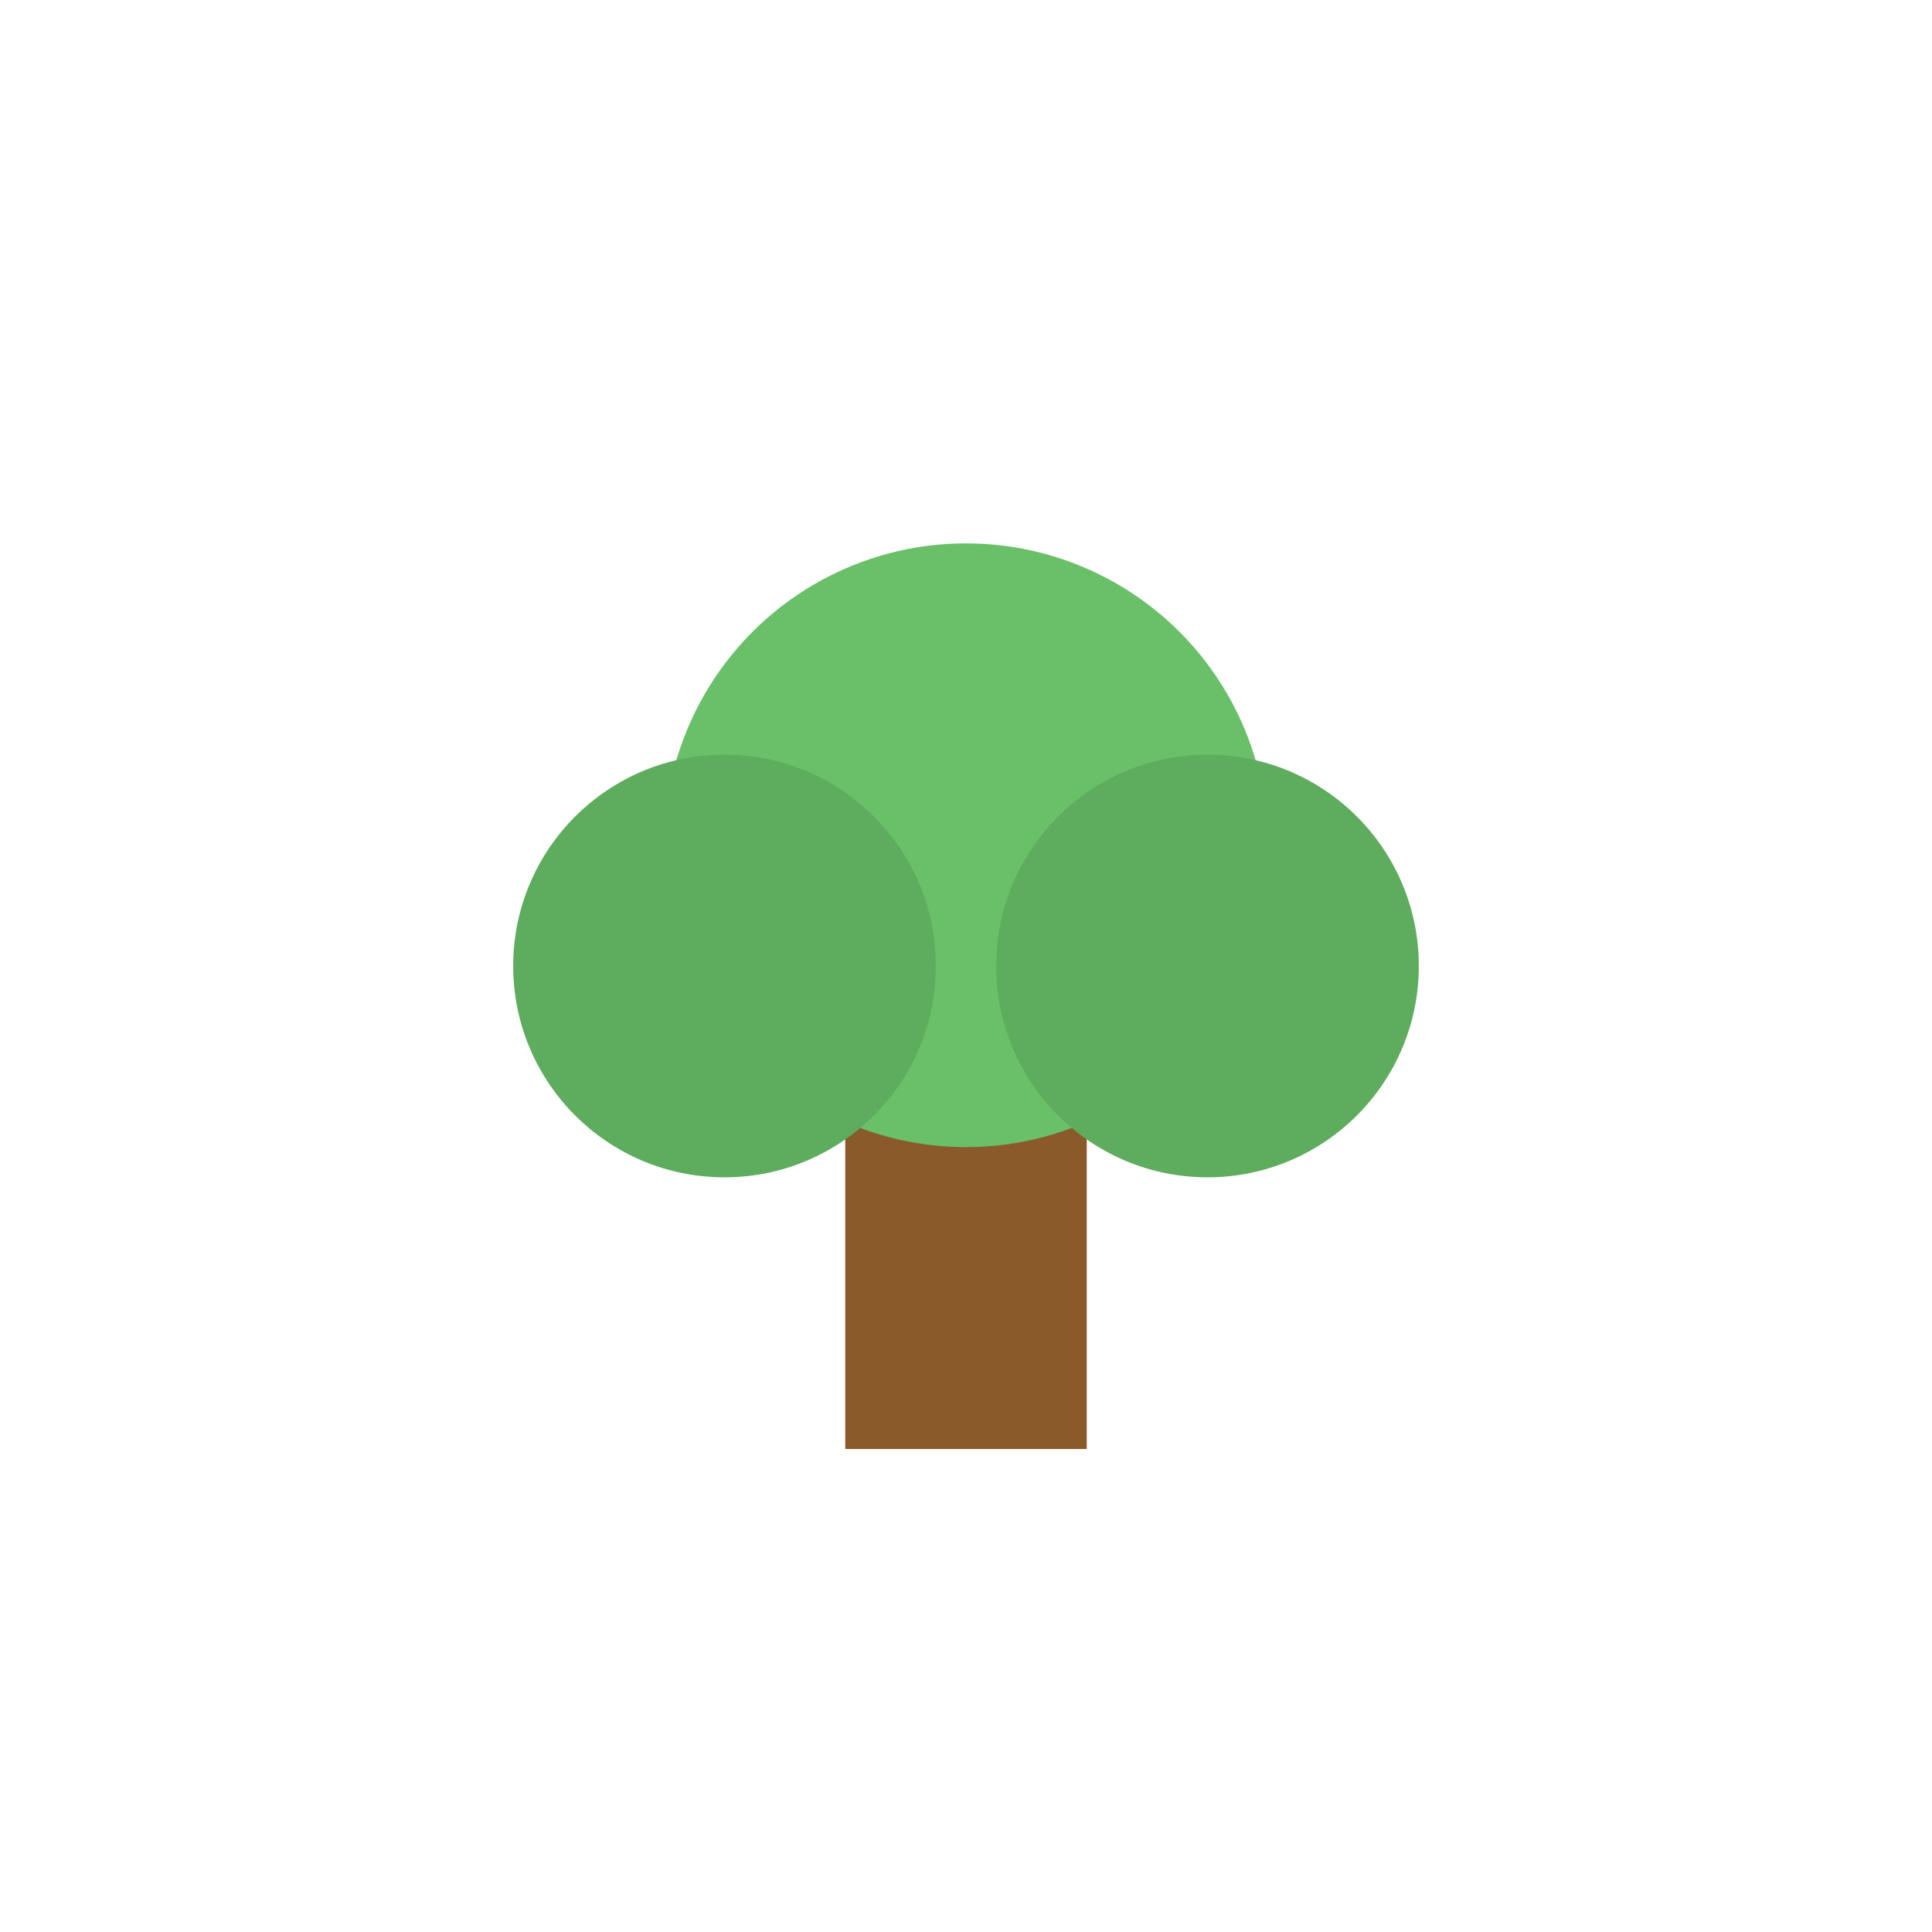 <svg xmlns="http://www.w3.org/2000/svg" viewBox="0 0 64 64">
  <rect x="28" y="36" width="8" height="12" fill="#8b5a2b"/>
  <circle cx="32" cy="28" r="10" fill="#6abf69"/>
  <circle cx="24" cy="32" r="7" fill="#5eac5d"/>
  <circle cx="40" cy="32" r="7" fill="#5eac5d"/>
</svg>
